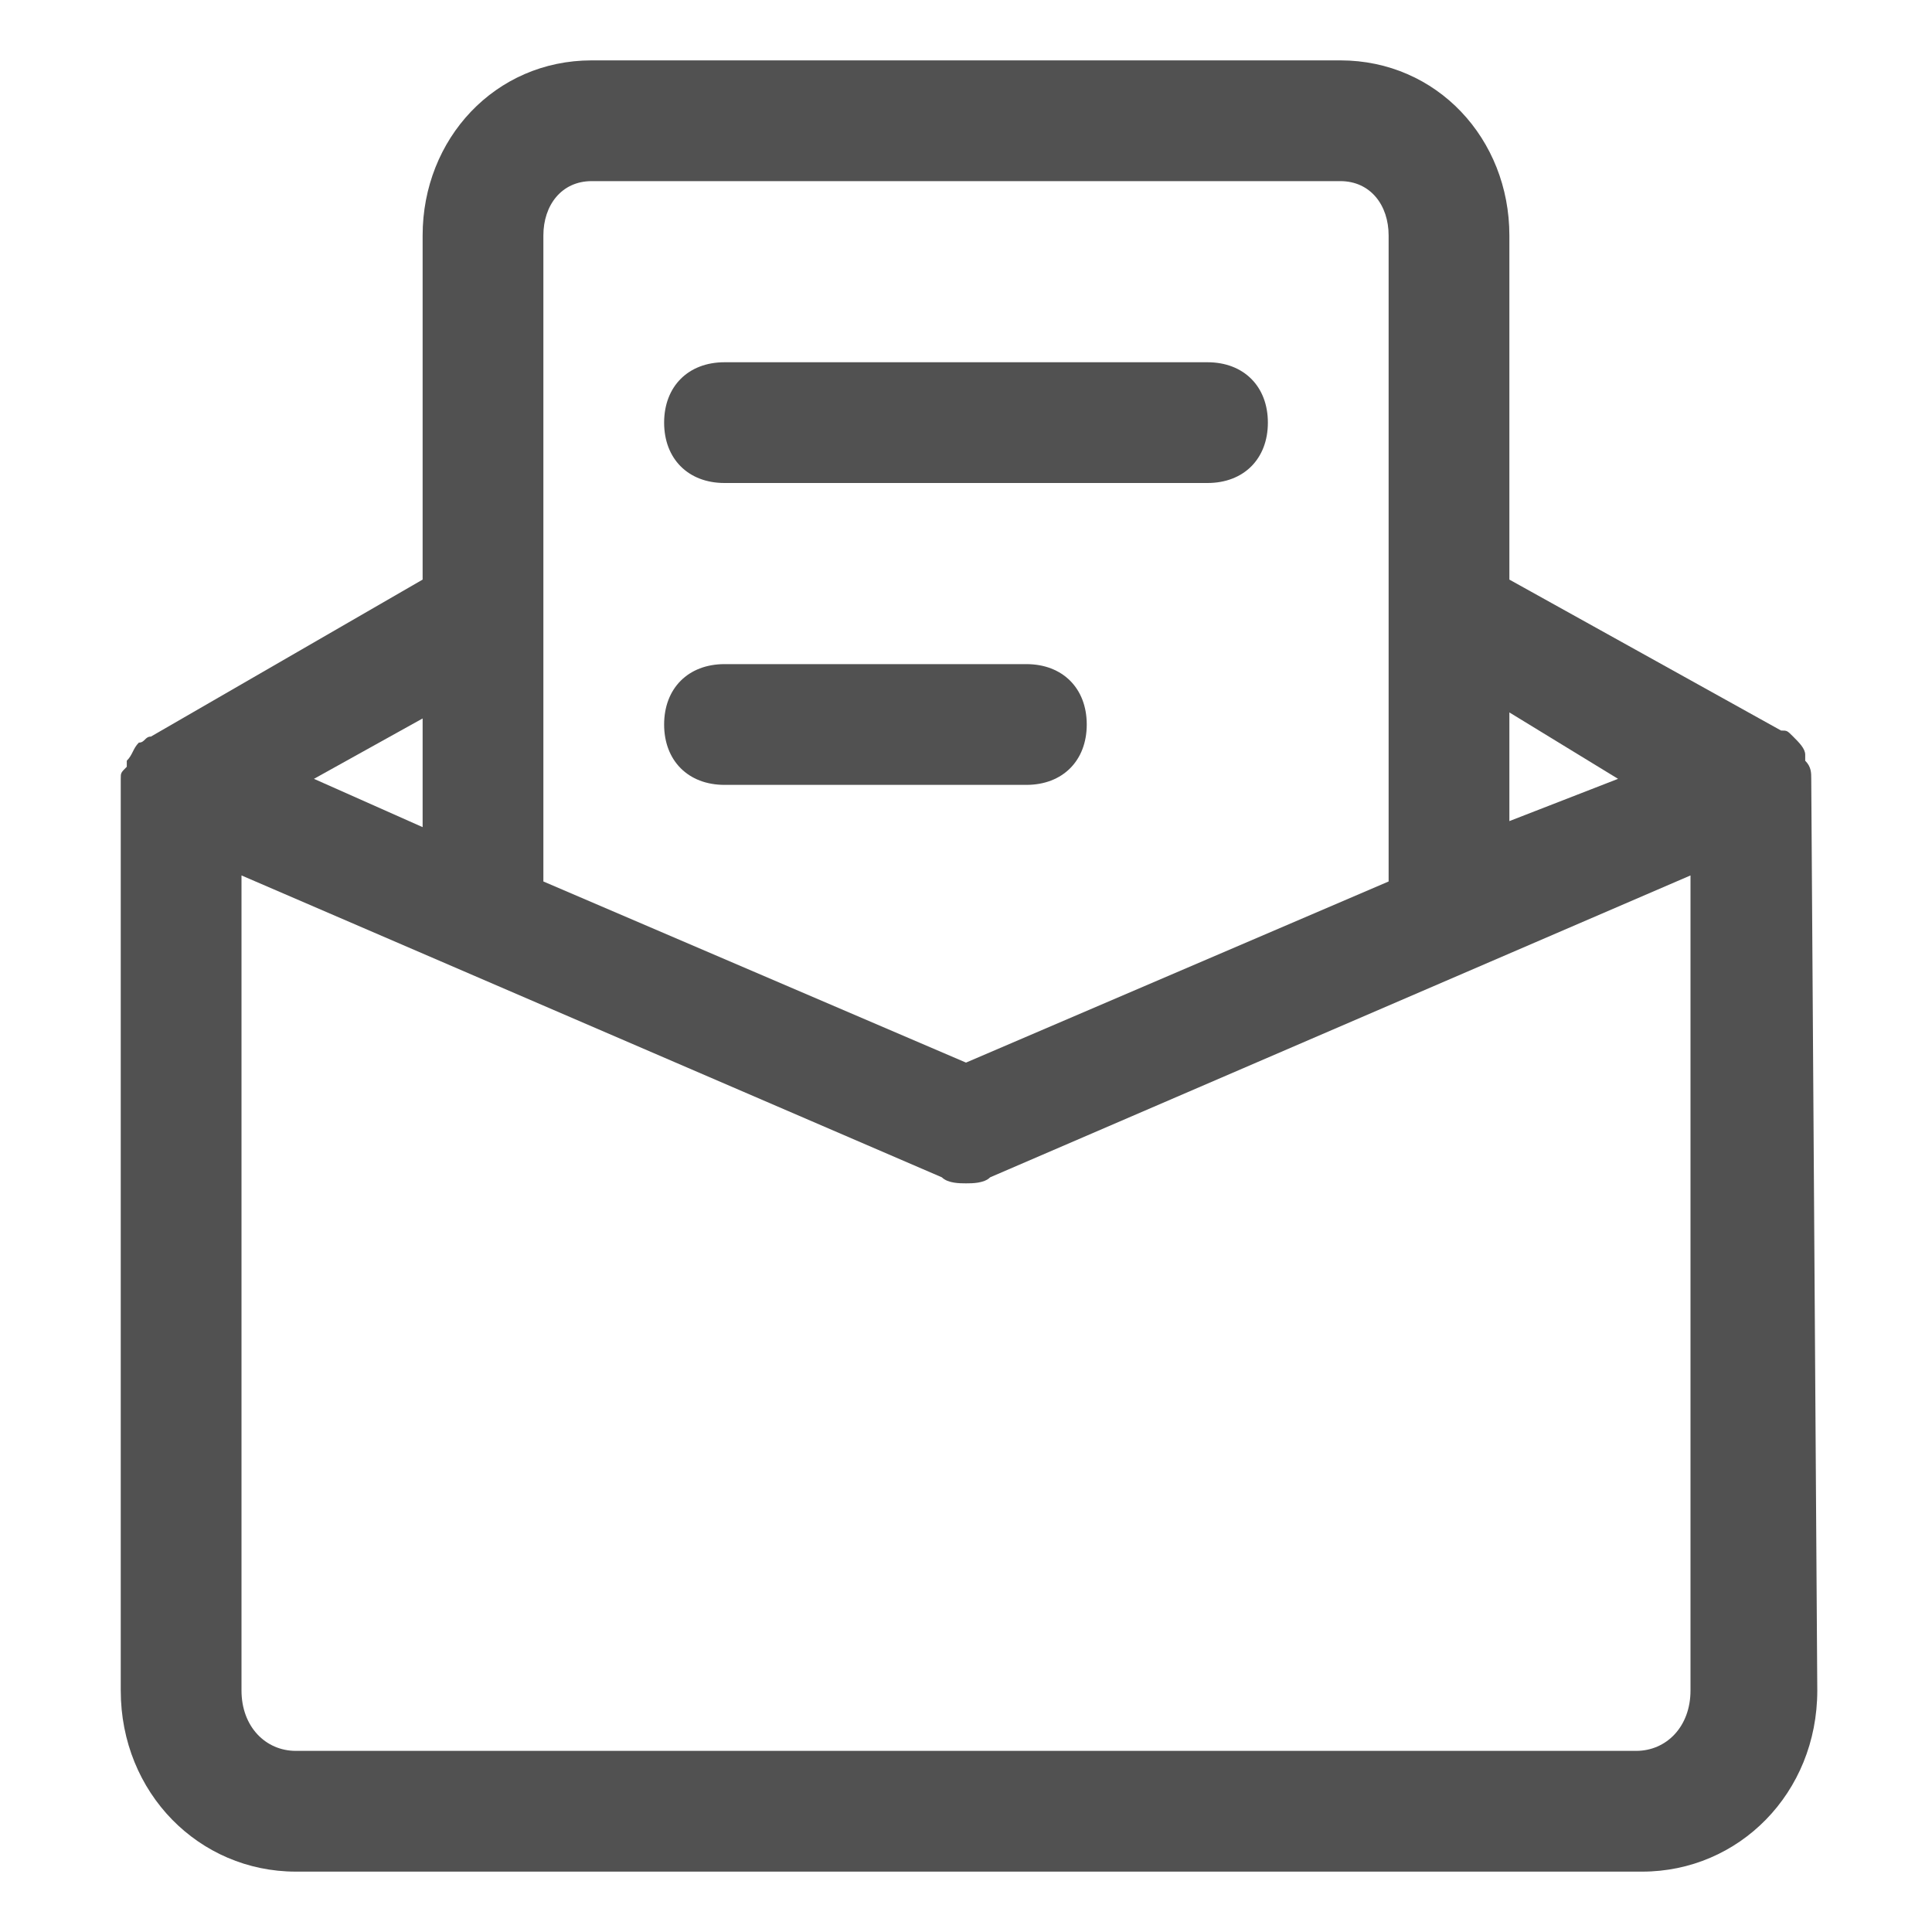 <?xml version="1.0" standalone="no"?><!DOCTYPE svg PUBLIC "-//W3C//DTD SVG 1.1//EN" "http://www.w3.org/Graphics/SVG/1.1/DTD/svg11.dtd"><svg t="1566823716349" class="icon" viewBox="0 0 1024 1024" version="1.1" xmlns="http://www.w3.org/2000/svg" p-id="4254" xmlns:xlink="http://www.w3.org/1999/xlink" width="200" height="200"><defs><style type="text/css"></style></defs><path d="M960 412.8c0-3.2 0-6.4-3.2-9.6v-3.2c0-3.2-3.2-6.4-6.4-9.6-3.2-3.2-3.2-3.2-6.4-3.2L800 307.2V124.8C800 73.6 761.6 32 710.4 32H313.6C262.4 32 224 73.6 224 124.8v182.4l-144 83.2c-3.2 0-3.2 3.2-6.4 3.2-3.2 3.2-3.2 6.4-6.4 9.6v3.2c-3.2 3.2-3.2 3.2-3.2 6.4V896c0 54.4 41.6 96 92.8 96h713.6c51.2 0 92.8-41.6 92.8-96L960 412.8c0 3.2 0 3.2 0 0z m-102.4 0l-57.6 22.4v-57.6l57.6 35.2zM313.6 96h396.8c16 0 25.6 12.8 25.6 28.8v342.4l-224 96-224-96V124.8c0-16 9.6-28.8 25.6-28.8zM224 380.8v57.6l-57.6-25.6 57.6-32zM867.2 928H156.8c-16 0-28.8-12.8-28.8-32V464l371.2 160c3.2 3.2 9.6 3.2 12.8 3.2s9.6 0 12.8-3.2l371.2-160V896c0 19.2-12.8 32-28.8 32z" p-id="4255" fill="#515151"></path><path d="M384 256h256c19.2 0 32-12.8 32-32s-12.8-32-32-32h-256c-19.2 0-32 12.8-32 32s12.8 32 32 32zM384 416h160c19.2 0 32-12.8 32-32s-12.8-32-32-32h-160c-19.2 0-32 12.8-32 32s12.8 32 32 32z" p-id="4256" fill="#515151"></path></svg>